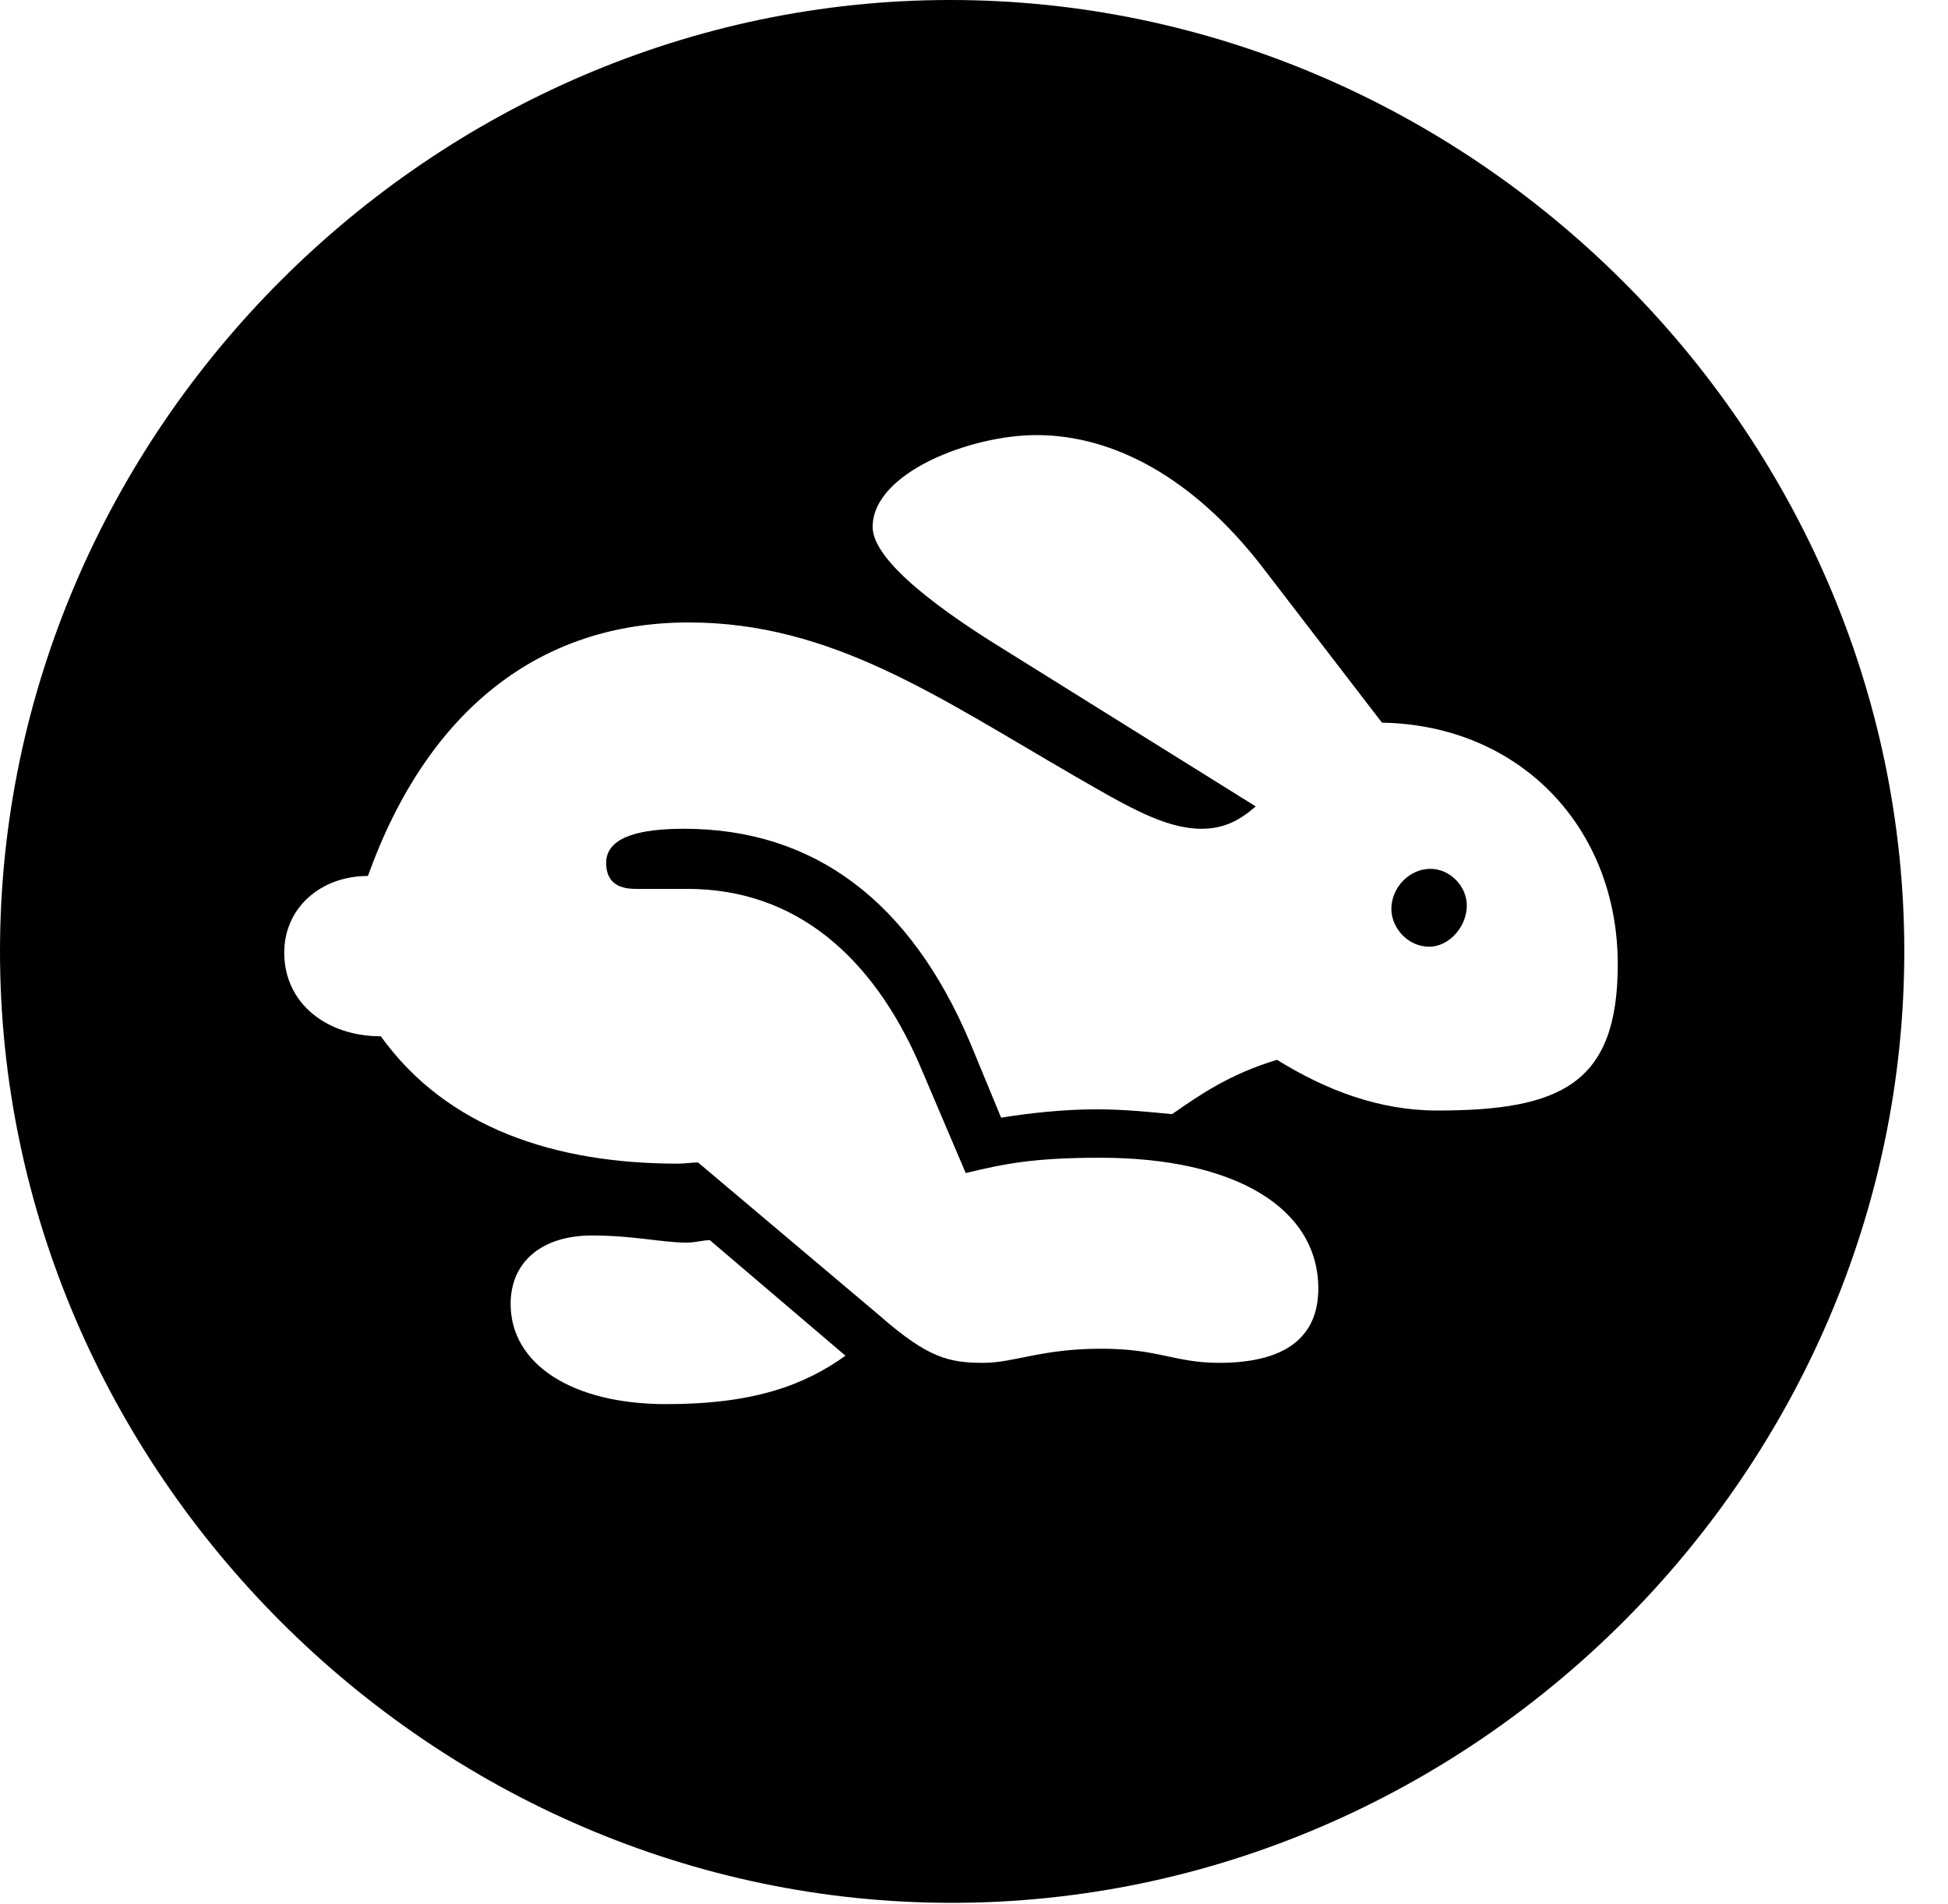 <svg version="1.1" xmlns="http://www.w3.org/2000/svg" xmlns:xlink="http://www.w3.org/1999/xlink" width="16.133" height="15.771" viewBox="0 0 16.133 15.771">
 <g>
  <rect height="15.771" opacity="0" width="16.133" x="0" y="0"/>
  <path d="M15.771 7.881C15.771 12.188 12.188 15.762 7.881 15.762C3.584 15.762 0 12.188 0 7.881C0 3.574 3.574 0 7.871 0C12.178 0 15.771 3.574 15.771 7.881ZM4.229 10.801C4.229 11.299 4.736 11.631 5.518 11.631C6.24 11.631 6.66 11.475 7.002 11.23L5.879 10.273C5.82 10.273 5.762 10.293 5.684 10.293C5.488 10.293 5.244 10.234 4.902 10.234C4.492 10.234 4.229 10.449 4.229 10.801ZM7.227 4.365C7.227 4.658 7.842 5.088 8.301 5.371L10.4 6.68C10.264 6.797 10.137 6.865 9.951 6.865C9.648 6.865 9.336 6.68 8.896 6.426C7.764 5.771 6.885 5.156 5.703 5.156C4.482 5.156 3.545 5.869 3.047 7.256C2.656 7.256 2.354 7.52 2.354 7.891C2.354 8.311 2.705 8.584 3.154 8.584C3.701 9.346 4.6 9.639 5.615 9.639C5.674 9.639 5.732 9.629 5.781 9.629L7.285 10.898C7.686 11.25 7.861 11.289 8.145 11.289C8.398 11.289 8.623 11.172 9.121 11.172C9.6 11.172 9.727 11.289 10.098 11.289C10.635 11.289 10.918 11.084 10.918 10.674C10.918 10.01 10.234 9.59 9.111 9.59C8.564 9.59 8.32 9.639 7.998 9.717L7.607 8.799C7.227 7.939 6.602 7.363 5.693 7.363L5.264 7.363C5.117 7.363 5.02 7.305 5.02 7.148C5.02 6.924 5.322 6.865 5.664 6.865C6.738 6.865 7.539 7.461 8.037 8.643L8.291 9.258C8.535 9.219 8.809 9.189 9.082 9.189C9.297 9.189 9.502 9.209 9.707 9.229C9.932 9.072 10.185 8.896 10.576 8.779C10.986 9.033 11.426 9.199 11.904 9.199C12.93 9.199 13.398 8.975 13.398 7.988C13.398 6.855 12.588 6.006 11.445 5.986L10.44 4.678C9.883 3.965 9.229 3.604 8.584 3.604C8.037 3.604 7.227 3.916 7.227 4.365ZM12.148 7.5C12.148 7.676 12.002 7.842 11.836 7.842C11.66 7.842 11.523 7.686 11.523 7.529C11.523 7.354 11.67 7.197 11.846 7.197C12.012 7.197 12.148 7.344 12.148 7.5Z" fill="currentColor"/>
 </g>
</svg>
